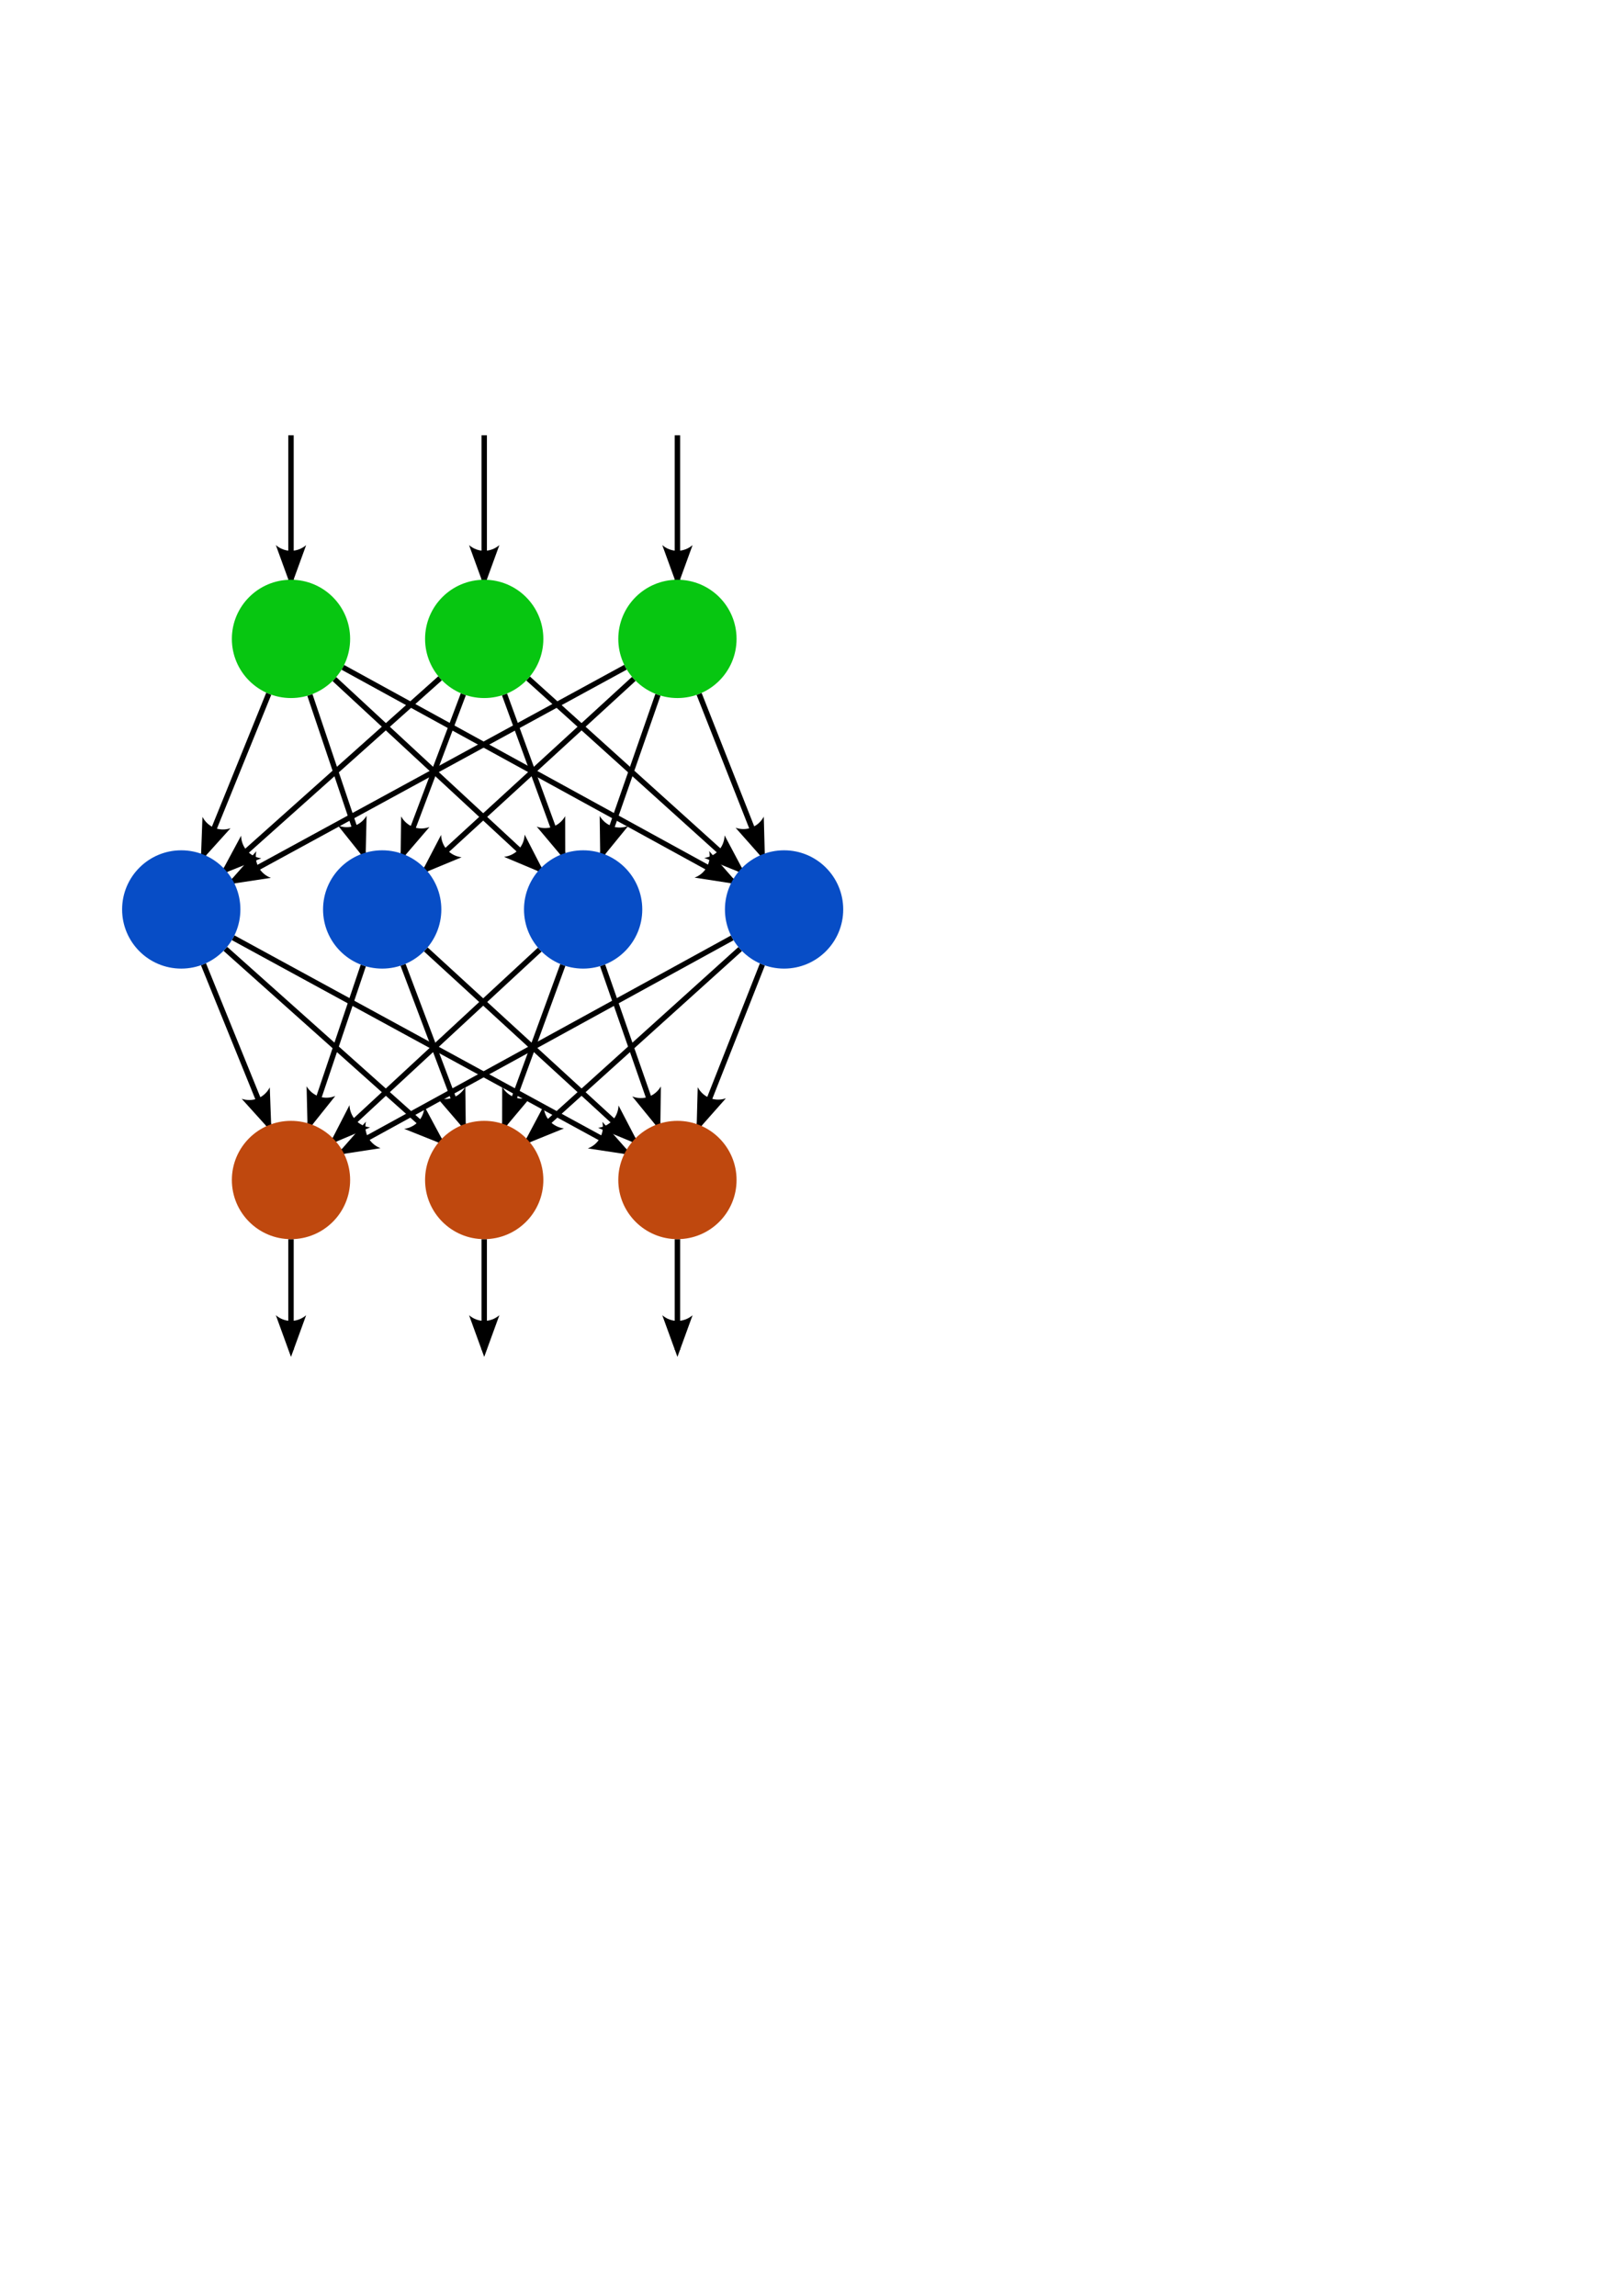 <?xml version="1.0" encoding="UTF-8" standalone="no"?>
<!-- Created with Inkscape (http://www.inkscape.org/) -->

<svg
   width="210mm"
   height="297mm"
   viewBox="0 0 210 297"
   version="1.1"
   id="svg1"
   inkscape:version="1.3.2 (091e20ef0f, 2023-11-25, custom)"
   sodipodi:docname="feed-forward-neural-network.svg"
   xmlns:inkscape="http://www.inkscape.org/namespaces/inkscape"
   xmlns:sodipodi="http://sodipodi.sourceforge.net/DTD/sodipodi-0.dtd"
   xmlns="http://www.w3.org/2000/svg"
   xmlns:svg="http://www.w3.org/2000/svg">
  <sodipodi:namedview
     id="namedview1"
     pagecolor="#ffffff"
     bordercolor="#000000"
     borderopacity="0.25"
     inkscape:showpageshadow="2"
     inkscape:pageopacity="0.0"
     inkscape:pagecheckerboard="0"
     inkscape:deskcolor="#d1d1d1"
     inkscape:document-units="mm"
     inkscape:zoom="1.4142136"
     inkscape:cx="201.52543"
     inkscape:cy="457.49809"
     inkscape:window-width="1916"
     inkscape:window-height="1044"
     inkscape:window-x="1920"
     inkscape:window-y="16"
     inkscape:window-maximized="1"
     inkscape:current-layer="layer1" />
  <defs
     id="defs1">
    <marker
       style="overflow:visible"
       id="marker11"
       refX="5"
       refY="0"
       orient="auto-start-reverse"
       inkscape:stockid="Concave triangle arrow"
       markerWidth="1"
       markerHeight="1"
       viewBox="0 0 1 1"
       inkscape:isstock="true"
       inkscape:collect="always"
       preserveAspectRatio="xMidYMid">
      <path
         transform="scale(0.7)"
         d="M -2,-4 9,0 -2,4 c 2,-2.33 2,-5.66 0,-8 z"
         style="fill:context-stroke;fill-rule:evenodd;stroke:none"
         id="path11" />
    </marker>
  </defs>
  <g
     inkscape:label="Layer 1"
     inkscape:groupmode="layer"
     id="layer1">
    <path
       style="fill:none;fill-rule:evenodd;stroke:#000000;stroke-width:0.7;stroke-linecap:butt;stroke-linejoin:miter;stroke-dasharray:none;stroke-opacity:1;marker-end:url(#marker11)"
       d="M 34.775,89.742 26.328,110.561"
       id="path10"
       inkscape:connector-type="polyline"
       inkscape:connector-curvature="0"
       inkscape:connection-start="#path1"
       inkscape:connection-end="#path1-7"
       inkscape:export-filename="feedforward-neural-network.svg"
       inkscape:export-xdpi="96"
       inkscape:export-ydpi="96" />
    <path
       style="font-variation-settings:normal;opacity:1;vector-effect:none;fill:none;fill-opacity:1;fill-rule:evenodd;stroke:#000000;stroke-width:0.7;stroke-linecap:butt;stroke-linejoin:miter;stroke-miterlimit:4;stroke-dasharray:none;stroke-dashoffset:0;stroke-opacity:1;-inkscape-stroke:none;marker-end:url(#marker11);stop-color:#000000;stop-opacity:1"
       d="M 59.952,89.811 52.152,110.492"
       id="path7"
       inkscape:connector-type="polyline"
       inkscape:connector-curvature="0"
       inkscape:connection-start="#path1-5"
       inkscape:connection-end="#path1-5-0" />
    <path
       style="font-variation-settings:normal;opacity:1;vector-effect:none;fill:none;fill-opacity:1;fill-rule:evenodd;stroke:#000000;stroke-width:0.7;stroke-linecap:butt;stroke-linejoin:miter;stroke-miterlimit:4;stroke-dasharray:none;stroke-dashoffset:0;stroke-opacity:1;-inkscape-stroke:none;marker-end:url(#marker11);stop-color:#000000;stop-opacity:1"
       d="m 40.096,89.903 6.911,20.499"
       id="path13"
       inkscape:connector-type="polyline"
       inkscape:connector-curvature="0"
       inkscape:connection-start="#path1"
       inkscape:connection-end="#path1-5-0" />
    <path
       style="font-variation-settings:normal;opacity:1;vector-effect:none;fill:none;fill-opacity:1;fill-rule:evenodd;stroke:#000000;stroke-width:0.7;stroke-linecap:butt;stroke-linejoin:miter;stroke-miterlimit:4;stroke-dasharray:none;stroke-dashoffset:0;stroke-opacity:1;-inkscape-stroke:none;marker-end:url(#marker11);stop-color:#000000;stop-opacity:1"
       d="m 43.266,87.85 26.571,24.603"
       id="path14"
       inkscape:connector-type="polyline"
       inkscape:connector-curvature="0"
       inkscape:connection-start="#path1"
       inkscape:connection-end="#path1-5-2-9" />
    <path
       style="font-variation-settings:normal;opacity:1;vector-effect:none;fill:none;fill-opacity:1;fill-rule:evenodd;stroke:#000000;stroke-width:0.7;stroke-linecap:butt;stroke-linejoin:miter;stroke-miterlimit:4;stroke-dasharray:none;stroke-dashoffset:0;stroke-opacity:1;-inkscape-stroke:none;marker-end:url(#marker11);stop-color:#000000;stop-opacity:1"
       d="M 44.36,86.332 94.743,113.972"
       id="path15"
       inkscape:connector-type="polyline"
       inkscape:connector-curvature="0"
       inkscape:connection-start="#path1"
       inkscape:connection-end="#path1-5-2-9-0" />
    <path
       style="font-variation-settings:normal;opacity:1;vector-effect:none;fill:none;fill-opacity:1;fill-rule:evenodd;stroke:#000000;stroke-width:0.7;stroke-linecap:butt;stroke-linejoin:miter;stroke-miterlimit:4;stroke-dasharray:none;stroke-dashoffset:0;stroke-opacity:1;-inkscape-stroke:none;marker-end:url(#marker11);stop-color:#000000;stop-opacity:1"
       d="M 56.944,87.748 29.16,112.556"
       id="path16"
       inkscape:connector-type="polyline"
       inkscape:connector-curvature="0"
       inkscape:connection-start="#path1-5"
       inkscape:connection-end="#path1-7" />
    <path
       style="font-variation-settings:normal;opacity:1;vector-effect:none;fill:none;fill-opacity:1;fill-rule:evenodd;stroke:#000000;stroke-width:0.7;stroke-linecap:butt;stroke-linejoin:miter;stroke-miterlimit:4;stroke-dasharray:none;stroke-dashoffset:0;stroke-opacity:1;-inkscape-stroke:none;marker-end:url(#marker11);stop-color:#000000;stop-opacity:1"
       d="m 65.28,89.838 7.544,20.628"
       id="path17"
       inkscape:connector-type="polyline"
       inkscape:connector-curvature="0"
       inkscape:connection-start="#path1-5"
       inkscape:connection-end="#path1-5-2-9" />
    <path
       style="font-variation-settings:normal;opacity:1;vector-effect:none;fill:none;fill-opacity:1;fill-rule:evenodd;stroke:#000000;stroke-width:0.7;stroke-linecap:butt;stroke-linejoin:miter;stroke-miterlimit:4;stroke-dasharray:none;stroke-dashoffset:0;stroke-opacity:1;-inkscape-stroke:none;marker-end:url(#marker11);stop-color:#000000;stop-opacity:1"
       d="M 68.333,87.777 95.77,112.527"
       id="path18"
       inkscape:connector-type="polyline"
       inkscape:connector-curvature="0"
       inkscape:connection-start="#path1-5"
       inkscape:connection-end="#path1-5-2-9-0" />
    <path
       style="font-variation-settings:normal;opacity:1;vector-effect:none;fill:none;fill-opacity:1;fill-rule:evenodd;stroke:#000000;stroke-width:0.7;stroke-linecap:butt;stroke-linejoin:miter;stroke-miterlimit:4;stroke-dasharray:none;stroke-dashoffset:0;stroke-opacity:1;-inkscape-stroke:none;marker-end:url(#marker11);stop-color:#000000;stop-opacity:1"
       d="M 80.934,86.314 30.17,113.989"
       id="path19"
       inkscape:connector-type="polyline"
       inkscape:connector-curvature="0"
       inkscape:connection-start="#path1-5-2"
       inkscape:connection-end="#path1-7" />
    <path
       style="font-variation-settings:normal;opacity:1;vector-effect:none;fill:none;fill-opacity:1;fill-rule:evenodd;stroke:#000000;stroke-width:0.7;stroke-linecap:butt;stroke-linejoin:miter;stroke-miterlimit:4;stroke-dasharray:none;stroke-dashoffset:0;stroke-opacity:1;-inkscape-stroke:none;marker-end:url(#marker11);stop-color:#000000;stop-opacity:1"
       d="M 82.01,87.821 55.094,112.483"
       id="path20"
       inkscape:connector-type="polyline"
       inkscape:connector-curvature="0"
       inkscape:connection-start="#path1-5-2"
       inkscape:connection-end="#path1-5-0" />
    <path
       style="font-variation-settings:normal;opacity:1;vector-effect:none;fill:none;fill-opacity:1;fill-rule:evenodd;stroke:#000000;stroke-width:0.7;stroke-linecap:butt;stroke-linejoin:miter;stroke-miterlimit:4;stroke-dasharray:none;stroke-dashoffset:0;stroke-opacity:1;-inkscape-stroke:none;marker-end:url(#marker11);stop-color:#000000;stop-opacity:1"
       d="M 85.133,89.877 77.97,110.426"
       id="path21"
       inkscape:connector-type="polyline"
       inkscape:connector-curvature="0"
       inkscape:connection-start="#path1-5-2"
       inkscape:connection-end="#path1-5-2-9" />
    <path
       style="font-variation-settings:normal;opacity:1;vector-effect:none;fill:none;fill-opacity:1;fill-rule:evenodd;stroke:#000000;stroke-width:0.7;stroke-linecap:butt;stroke-linejoin:miter;stroke-miterlimit:4;stroke-dasharray:none;stroke-dashoffset:0;stroke-opacity:1;-inkscape-stroke:none;marker-end:url(#marker11);stop-color:#000000;stop-opacity:1"
       d="m 90.458,89.77 8.187,20.763"
       id="path22"
       inkscape:connector-type="polyline"
       inkscape:connector-curvature="0"
       inkscape:connection-start="#path1-5-2"
       inkscape:connection-end="#path1-5-2-9-0" />
    <path
       style="font-variation-settings:normal;opacity:1;vector-effect:none;fill:none;fill-opacity:1;fill-rule:evenodd;stroke:#000000;stroke-width:0.7;stroke-linecap:butt;stroke-linejoin:miter;stroke-miterlimit:4;stroke-dasharray:none;stroke-dashoffset:0;stroke-opacity:1;-inkscape-stroke:none;marker-end:url(#marker11);stop-color:#000000;stop-opacity:1"
       d="m 26.328,124.742 8.447,20.819"
       id="path23"
       inkscape:connector-type="polyline"
       inkscape:connector-curvature="0"
       inkscape:connection-start="#path1-7"
       inkscape:connection-end="#path1-2" />
    <path
       style="font-variation-settings:normal;opacity:1;vector-effect:none;fill:none;fill-opacity:1;fill-rule:evenodd;stroke:#000000;stroke-width:0.7;stroke-linecap:butt;stroke-linejoin:miter;stroke-miterlimit:4;stroke-dasharray:none;stroke-dashoffset:0;stroke-opacity:1;-inkscape-stroke:none;marker-end:url(#marker11);stop-color:#000000;stop-opacity:1"
       d="m 29.16,122.748 27.785,24.808"
       id="path24"
       inkscape:connector-type="polyline"
       inkscape:connector-curvature="0"
       inkscape:connection-start="#path1-7"
       inkscape:connection-end="#path1-5-6" />
    <path
       style="font-variation-settings:normal;opacity:1;vector-effect:none;fill:none;fill-opacity:1;fill-rule:evenodd;stroke:#000000;stroke-width:0.7;stroke-linecap:butt;stroke-linejoin:miter;stroke-miterlimit:4;stroke-dasharray:none;stroke-dashoffset:0;stroke-opacity:1;-inkscape-stroke:none;marker-end:url(#marker11);stop-color:#000000;stop-opacity:1"
       d="m 30.17,121.314 50.764,27.675"
       id="path25"
       inkscape:connector-type="polyline"
       inkscape:connector-curvature="0"
       inkscape:connection-start="#path1-7"
       inkscape:connection-end="#path1-5-2-6" />
    <path
       style="font-variation-settings:normal;opacity:1;vector-effect:none;fill:none;fill-opacity:1;fill-rule:evenodd;stroke:#000000;stroke-width:0.7;stroke-linecap:butt;stroke-linejoin:miter;stroke-miterlimit:4;stroke-dasharray:none;stroke-dashoffset:0;stroke-opacity:1;-inkscape-stroke:none;marker-end:url(#marker11);stop-color:#000000;stop-opacity:1"
       d="m 47.007,124.903 -6.911,20.499"
       id="path26"
       inkscape:connector-type="polyline"
       inkscape:connector-curvature="0"
       inkscape:connection-start="#path1-5-0"
       inkscape:connection-end="#path1-2" />
    <path
       style="font-variation-settings:normal;opacity:1;vector-effect:none;fill:none;fill-opacity:1;fill-rule:evenodd;stroke:#000000;stroke-width:0.7;stroke-linecap:butt;stroke-linejoin:miter;stroke-miterlimit:4;stroke-dasharray:none;stroke-dashoffset:0;stroke-opacity:1;-inkscape-stroke:none;marker-end:url(#marker11);stop-color:#000000;stop-opacity:1"
       d="m 52.152,124.811 7.8,20.681"
       id="path27"
       inkscape:connector-type="polyline"
       inkscape:connector-curvature="0"
       inkscape:connection-start="#path1-5-0"
       inkscape:connection-end="#path1-5-6" />
    <path
       style="font-variation-settings:normal;opacity:1;vector-effect:none;fill:none;fill-opacity:1;fill-rule:evenodd;stroke:#000000;stroke-width:0.7;stroke-linecap:butt;stroke-linejoin:miter;stroke-miterlimit:4;stroke-dasharray:none;stroke-dashoffset:0;stroke-opacity:1;-inkscape-stroke:none;marker-end:url(#marker11);stop-color:#000000;stop-opacity:1"
       d="M 55.094,122.821 82.01,147.483"
       id="path28"
       inkscape:connector-type="polyline"
       inkscape:connector-curvature="0"
       inkscape:connection-start="#path1-5-0"
       inkscape:connection-end="#path1-5-2-6" />
    <path
       style="font-variation-settings:normal;opacity:1;vector-effect:none;fill:none;fill-opacity:1;fill-rule:evenodd;stroke:#000000;stroke-width:0.7;stroke-linecap:butt;stroke-linejoin:miter;stroke-miterlimit:4;stroke-dasharray:none;stroke-dashoffset:0;stroke-opacity:1;-inkscape-stroke:none;marker-end:url(#marker11);stop-color:#000000;stop-opacity:1"
       d="M 69.837,122.85 43.266,147.453"
       id="path29"
       inkscape:connector-type="polyline"
       inkscape:connector-curvature="0"
       inkscape:connection-start="#path1-5-2-9"
       inkscape:connection-end="#path1-2" />
    <path
       style="font-variation-settings:normal;opacity:1;vector-effect:none;fill:none;fill-opacity:1;fill-rule:evenodd;stroke:#000000;stroke-width:0.7;stroke-linecap:butt;stroke-linejoin:miter;stroke-miterlimit:4;stroke-dasharray:none;stroke-dashoffset:0;stroke-opacity:1;-inkscape-stroke:none;marker-end:url(#marker11);stop-color:#000000;stop-opacity:1"
       d="m 72.824,124.838 -7.544,20.628"
       id="path30"
       inkscape:connector-type="polyline"
       inkscape:connector-curvature="0"
       inkscape:connection-start="#path1-5-2-9"
       inkscape:connection-end="#path1-5-6" />
    <path
       style="font-variation-settings:normal;opacity:1;vector-effect:none;fill:none;fill-opacity:1;fill-rule:evenodd;stroke:#000000;stroke-width:0.7;stroke-linecap:butt;stroke-linejoin:miter;stroke-miterlimit:4;stroke-dasharray:none;stroke-dashoffset:0;stroke-opacity:1;-inkscape-stroke:none;marker-end:url(#marker11);stop-color:#000000;stop-opacity:1"
       d="m 77.97,124.877 7.163,20.549"
       id="path31"
       inkscape:connector-type="polyline"
       inkscape:connector-curvature="0"
       inkscape:connection-start="#path1-5-2-9"
       inkscape:connection-end="#path1-5-2-6" />
    <path
       style="font-variation-settings:normal;opacity:1;vector-effect:none;fill:none;fill-opacity:1;fill-rule:evenodd;stroke:#000000;stroke-width:0.7;stroke-linecap:butt;stroke-linejoin:miter;stroke-miterlimit:4;stroke-dasharray:none;stroke-dashoffset:0;stroke-opacity:1;-inkscape-stroke:none;marker-end:url(#marker11);stop-color:#000000;stop-opacity:1"
       d="M 94.743,121.332 44.36,148.972"
       id="path32"
       inkscape:connector-type="polyline"
       inkscape:connector-curvature="0"
       inkscape:connection-start="#path1-5-2-9-0"
       inkscape:connection-end="#path1-2" />
    <path
       style="font-variation-settings:normal;opacity:1;vector-effect:none;fill:none;fill-opacity:1;fill-rule:evenodd;stroke:#000000;stroke-width:0.7;stroke-linecap:butt;stroke-linejoin:miter;stroke-miterlimit:4;stroke-dasharray:none;stroke-dashoffset:0;stroke-opacity:1;-inkscape-stroke:none;marker-end:url(#marker11);stop-color:#000000;stop-opacity:1"
       d="M 95.77,122.777 68.333,147.527"
       id="path33"
       inkscape:connector-type="polyline"
       inkscape:connector-curvature="0"
       inkscape:connection-start="#path1-5-2-9-0"
       inkscape:connection-end="#path1-5-6" />
    <path
       style="font-variation-settings:normal;opacity:1;vector-effect:none;fill:none;fill-opacity:1;fill-rule:evenodd;stroke:#000000;stroke-width:0.7;stroke-linecap:butt;stroke-linejoin:miter;stroke-miterlimit:4;stroke-dasharray:none;stroke-dashoffset:0;stroke-opacity:1;-inkscape-stroke:none;marker-end:url(#marker11);stop-color:#000000;stop-opacity:1"
       d="m 98.645,124.77 -8.187,20.763"
       id="path34"
       inkscape:connector-type="polyline"
       inkscape:connector-curvature="0"
       inkscape:connection-start="#path1-5-2-9-0"
       inkscape:connection-end="#path1-5-2-6" />
    <circle
       style="fill:none;fill-opacity:0.151;stroke:none;stroke-width:0.45;stroke-opacity:1"
       id="path1-1"
       cx="37.652"
       cy="48.662"
       r="7.652"
       inkscape:label="1" />
    <circle
       style="fill:none;fill-opacity:0.151;stroke:none;stroke-width:0.45;stroke-opacity:1"
       id="path1-5-05"
       cx="62.652"
       cy="48.662"
       r="7.652"
       inkscape:label="2" />
    <circle
       style="fill:none;fill-opacity:0.151;stroke:none;stroke-width:0.45;stroke-opacity:1"
       id="path1-5-2-1"
       cx="87.652"
       cy="48.662"
       r="7.652"
       inkscape:label="3" />
    <path
       style="font-variation-settings:normal;opacity:1;vector-effect:none;fill:none;fill-opacity:1;fill-rule:evenodd;stroke:#000000;stroke-width:0.7;stroke-linecap:butt;stroke-linejoin:miter;stroke-miterlimit:4;stroke-dasharray:none;stroke-dashoffset:0;stroke-opacity:1;-inkscape-stroke:none;marker-end:url(#marker11);stop-color:#000000;stop-opacity:1"
       d="M 37.652,56.314 V 75"
       id="path36"
       inkscape:connector-type="polyline"
       inkscape:connector-curvature="0"
       inkscape:connection-start="#path1-1"
       inkscape:connection-end="#path1" />
    <path
       style="font-variation-settings:normal;opacity:1;vector-effect:none;fill:none;fill-opacity:1;fill-rule:evenodd;stroke:#000000;stroke-width:0.7;stroke-linecap:butt;stroke-linejoin:miter;stroke-miterlimit:4;stroke-dasharray:none;stroke-dashoffset:0;stroke-opacity:1;-inkscape-stroke:none;marker-end:url(#marker11);stop-color:#000000;stop-opacity:1"
       d="M 62.652,56.314 V 75"
       id="path37"
       inkscape:connector-type="polyline"
       inkscape:connector-curvature="0"
       inkscape:connection-start="#path1-5-05"
       inkscape:connection-end="#path1-5" />
    <path
       style="font-variation-settings:normal;opacity:1;vector-effect:none;fill:none;fill-opacity:1;fill-rule:evenodd;stroke:#000000;stroke-width:0.7;stroke-linecap:butt;stroke-linejoin:miter;stroke-miterlimit:4;stroke-dasharray:none;stroke-dashoffset:0;stroke-opacity:1;-inkscape-stroke:none;marker-end:url(#marker11);stop-color:#000000;stop-opacity:1"
       d="M 87.652,56.314 V 75"
       id="path38"
       inkscape:connector-type="polyline"
       inkscape:connector-curvature="0"
       inkscape:connection-start="#path1-5-2-1"
       inkscape:connection-end="#path1-5-2" />
    <circle
       style="fill:none;fill-opacity:1;stroke:none;stroke-width:0.45;stroke-opacity:1"
       id="path1-2-9"
       cx="37.652"
       cy="182.277"
       r="7.652"
       inkscape:label="1" />
    <circle
       style="fill:none;fill-opacity:1;stroke:none;stroke-width:0.45;stroke-opacity:1"
       id="path1-5-6-0"
       cx="62.652"
       cy="182.277"
       r="7.652"
       inkscape:label="2" />
    <circle
       style="fill:none;fill-opacity:1;stroke:none;stroke-width:0.45;stroke-opacity:1"
       id="path1-5-2-6-8"
       cx="87.652"
       cy="182.277"
       r="7.652"
       inkscape:label="3" />
    <path
       style="font-variation-settings:normal;opacity:1;vector-effect:none;fill:none;fill-opacity:1;fill-rule:evenodd;stroke:#000000;stroke-width:0.7;stroke-linecap:butt;stroke-linejoin:miter;stroke-miterlimit:4;stroke-dasharray:none;stroke-dashoffset:0;stroke-opacity:1;-inkscape-stroke:none;marker-end:url(#marker11);stop-color:#000000;stop-opacity:1"
       d="m 37.652,160.304 v 14.321"
       id="path39"
       inkscape:connector-type="polyline"
       inkscape:connector-curvature="0"
       inkscape:connection-start="#path1-2"
       inkscape:connection-end="#path1-2-9" />
    <path
       style="font-variation-settings:normal;opacity:1;vector-effect:none;fill:none;fill-opacity:1;fill-rule:evenodd;stroke:#000000;stroke-width:0.7;stroke-linecap:butt;stroke-linejoin:miter;stroke-miterlimit:4;stroke-dasharray:none;stroke-dashoffset:0;stroke-opacity:1;-inkscape-stroke:none;marker-end:url(#marker11);stop-color:#000000;stop-opacity:1"
       d="m 62.652,160.304 v 14.321"
       id="path40"
       inkscape:connector-type="polyline"
       inkscape:connector-curvature="0"
       inkscape:connection-start="#path1-5-6"
       inkscape:connection-end="#path1-5-6-0" />
    <path
       style="font-variation-settings:normal;opacity:1;vector-effect:none;fill:none;fill-opacity:1;fill-rule:evenodd;stroke:#000000;stroke-width:0.7;stroke-linecap:butt;stroke-linejoin:miter;stroke-miterlimit:4;stroke-dasharray:none;stroke-dashoffset:0;stroke-opacity:1;-inkscape-stroke:none;marker-end:url(#marker11);stop-color:#000000;stop-opacity:1"
       d="m 87.652,160.304 v 14.321"
       id="path41"
       inkscape:connector-type="polyline"
       inkscape:connector-curvature="0"
       inkscape:connection-start="#path1-5-2-6"
       inkscape:connection-end="#path1-5-2-6-8" />
    <g
       id="g42"
       inkscape:label="output_layer">
      <circle
         style="fill:#bf480e;fill-opacity:1;stroke:none;stroke-width:0.45;stroke-opacity:1"
         id="path1-2"
         cx="37.652"
         cy="152.652"
         r="7.652"
         inkscape:label="output_1" />
      <circle
         style="fill:#bf480e;fill-opacity:1;stroke:none;stroke-width:0.45;stroke-opacity:1"
         id="path1-5-6"
         cx="62.652"
         cy="152.652"
         r="7.652"
         inkscape:label="output_2" />
      <circle
         style="fill:#bf480e;fill-opacity:1;stroke:none;stroke-width:0.45;stroke-opacity:1"
         id="path1-5-2-6"
         cx="87.652"
         cy="152.652"
         r="7.652"
         inkscape:label="output_3" />
    </g>
    <g
       id="g35"
       inkscape:label="hidden_layer">
      <circle
         style="fill:#074dc6;fill-opacity:1;stroke:none;stroke-width:0.45;stroke-opacity:1"
         id="path1-7"
         cx="23.452"
         cy="117.652"
         r="7.652"
         inkscape:label="hidden_1" />
      <circle
         style="fill:#074dc6;fill-opacity:1;stroke:none;stroke-width:0.45;stroke-opacity:1"
         id="path1-5-0"
         cx="49.452"
         cy="117.652"
         r="7.652"
         inkscape:label="hidden_2" />
      <circle
         style="fill:#074dc6;fill-opacity:1;stroke:none;stroke-width:0.45;stroke-opacity:1"
         id="path1-5-2-9"
         cx="75.452"
         cy="117.652"
         r="7.652"
         inkscape:label="hidden_3" />
      <circle
         style="fill:#074dc6;fill-opacity:1;stroke:none;stroke-width:0.45;stroke-opacity:1"
         id="path1-5-2-9-0"
         cx="101.452"
         cy="117.652"
         r="7.652"
         inkscape:label="hidden_4" />
    </g>
    <g
       id="g41"
       inkscape:label="input_layer"
       inkscape:export-filename="feedforward-neural-network.svg"
       inkscape:export-xdpi="96"
       inkscape:export-ydpi="96">
      <circle
         style="fill:#07c611;fill-opacity:1;stroke:none;stroke-width:0.45;stroke-opacity:1"
         id="path1"
         cx="37.652"
         cy="82.652"
         r="7.652"
         inkscape:label="input_1" />
      <circle
         style="fill:#07c611;fill-opacity:1;stroke:none;stroke-width:0.45;stroke-opacity:1"
         id="path1-5"
         cx="62.652"
         cy="82.652"
         r="7.652"
         inkscape:label="input_2" />
      <circle
         style="fill:#07c611;fill-opacity:1;stroke:none;stroke-width:0.45;stroke-opacity:1"
         id="path1-5-2"
         cx="87.652"
         cy="82.652"
         r="7.652"
         inkscape:label="input_3" />
    </g>
  </g>
</svg>
